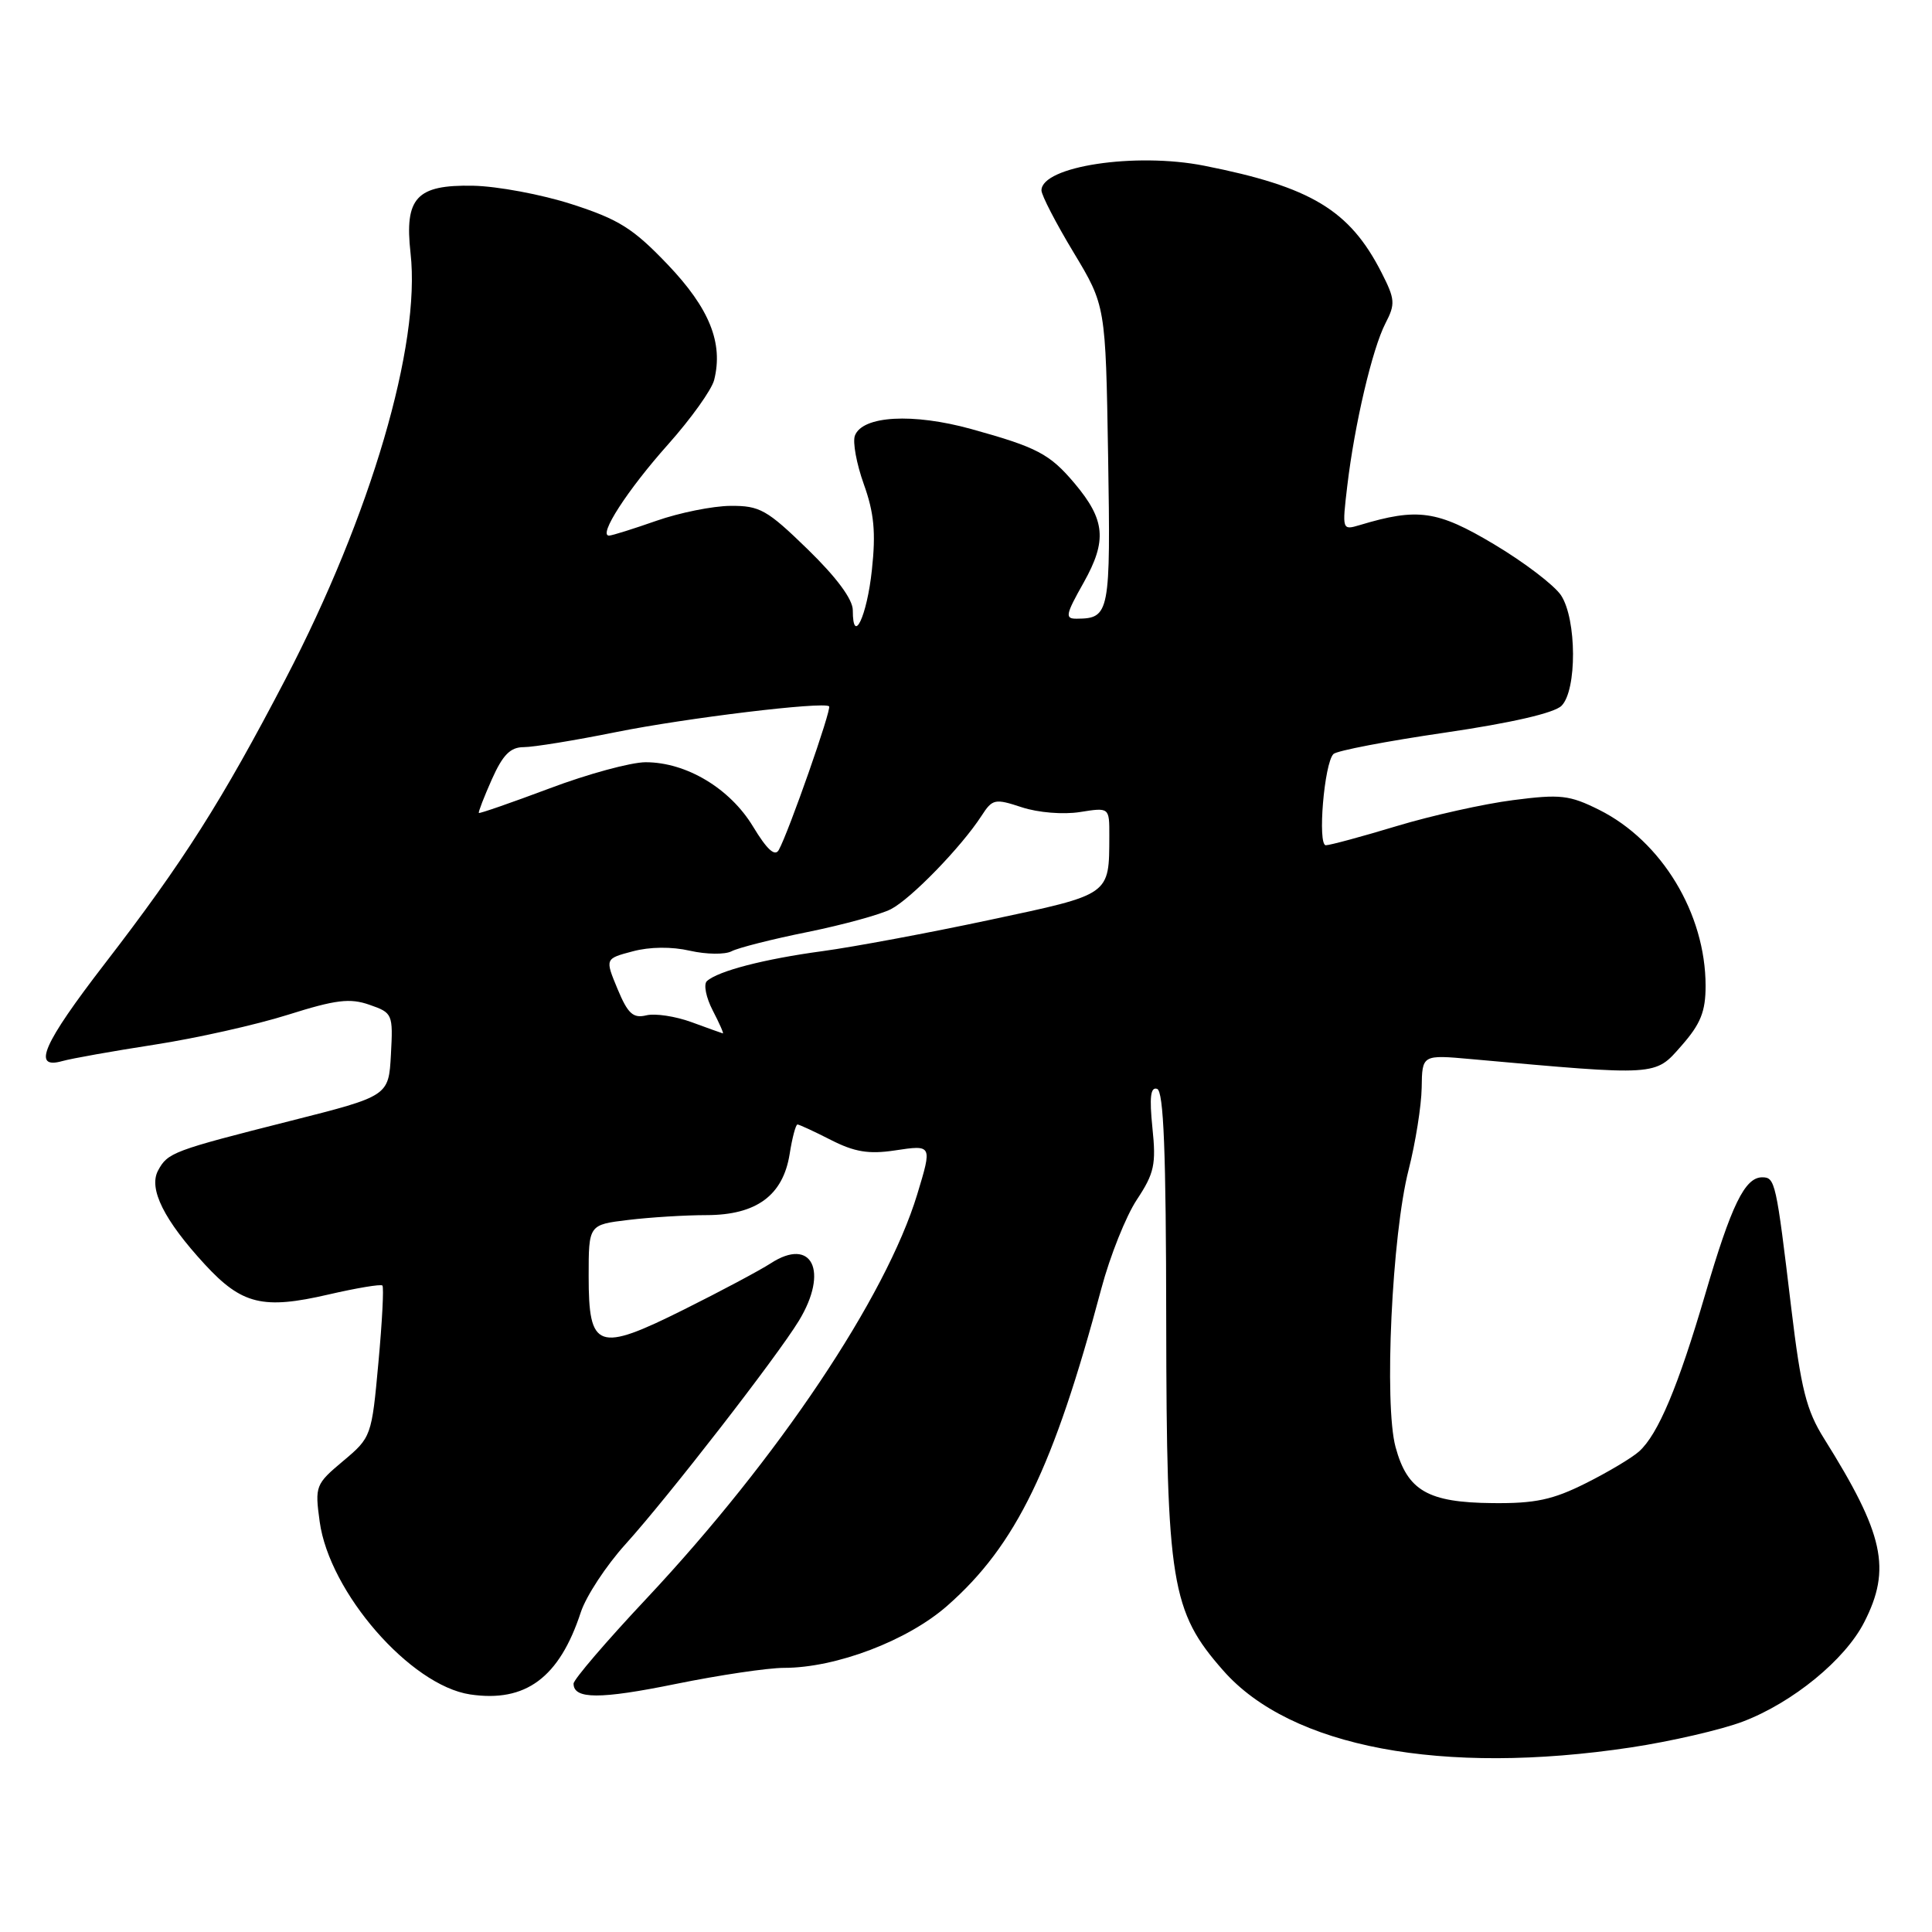 <?xml version="1.0" encoding="UTF-8" standalone="no"?>
<!DOCTYPE svg PUBLIC "-//W3C//DTD SVG 1.1//EN" "http://www.w3.org/Graphics/SVG/1.1/DTD/svg11.dtd" >
<svg xmlns="http://www.w3.org/2000/svg" xmlns:xlink="http://www.w3.org/1999/xlink" version="1.1" viewBox="0 0 256 256">
 <g >
 <path fill="currentColor"
d=" M 216.13 231.54 C 221.42 230.74 228.08 229.20 230.93 228.12 C 237.54 225.61 244.49 219.92 247.02 214.95 C 250.64 207.87 249.64 203.30 241.70 190.62 C 239.35 186.87 238.64 184.05 237.35 173.32 C 235.35 156.59 235.22 156.00 233.50 156.00 C 231.20 156.00 229.41 159.68 225.95 171.50 C 222.36 183.74 219.71 190.05 217.19 192.32 C 216.26 193.16 213.08 195.06 210.12 196.54 C 205.75 198.73 203.42 199.23 197.77 199.17 C 189.20 199.09 186.49 197.53 184.92 191.75 C 183.38 186.11 184.44 163.59 186.65 155.00 C 187.56 151.43 188.34 146.53 188.38 144.13 C 188.44 139.75 188.44 139.75 194.97 140.34 C 219.74 142.57 219.27 142.60 222.78 138.59 C 225.34 135.69 226.00 134.04 226.00 130.64 C 226.00 121.05 220.18 111.44 211.88 107.30 C 207.96 105.35 206.76 105.21 200.50 106.02 C 196.65 106.51 189.71 108.06 185.07 109.46 C 180.44 110.86 176.21 112.00 175.68 112.00 C 174.56 112.00 175.46 101.13 176.69 99.91 C 177.14 99.47 183.78 98.20 191.45 97.08 C 200.26 95.79 205.95 94.48 206.91 93.52 C 208.97 91.46 208.93 82.07 206.85 78.89 C 205.97 77.56 201.98 74.51 197.97 72.12 C 190.45 67.63 187.85 67.26 180.16 69.58 C 177.84 70.27 177.83 70.23 178.52 64.39 C 179.49 56.21 181.84 46.21 183.58 42.84 C 184.91 40.28 184.86 39.65 183.06 36.12 C 178.84 27.84 173.73 24.76 159.57 21.96 C 150.45 20.15 138.00 22.04 138.00 25.23 C 138.00 25.86 139.91 29.56 142.25 33.44 C 146.50 40.50 146.50 40.50 146.83 60.39 C 147.17 81.29 147.04 81.95 142.69 81.98 C 141.08 82.00 141.17 81.49 143.60 77.18 C 146.71 71.63 146.46 68.89 142.39 64.05 C 139.10 60.15 137.44 59.27 128.70 56.85 C 120.96 54.71 114.29 55.08 113.28 57.72 C 112.96 58.56 113.49 61.45 114.46 64.16 C 115.82 67.95 116.07 70.54 115.53 75.52 C 114.88 81.67 113.00 85.62 113.00 80.86 C 113.00 79.41 110.85 76.51 107.04 72.80 C 101.63 67.54 100.68 67.00 96.79 67.03 C 94.43 67.05 90.03 67.94 87.00 69.00 C 83.97 70.06 81.15 70.95 80.72 70.97 C 79.19 71.03 83.13 64.93 88.53 58.88 C 91.56 55.48 94.30 51.65 94.63 50.35 C 95.86 45.45 94.01 40.86 88.48 35.06 C 83.91 30.27 82.00 29.07 75.80 27.07 C 71.79 25.77 65.88 24.67 62.67 24.61 C 55.18 24.47 53.58 26.20 54.40 33.55 C 55.77 45.70 49.14 68.26 37.84 89.96 C 29.42 106.11 24.31 114.17 13.87 127.71 C 5.68 138.34 4.20 141.74 8.25 140.60 C 9.49 140.25 15.00 139.27 20.50 138.42 C 26.00 137.57 33.95 135.79 38.16 134.46 C 44.50 132.46 46.37 132.23 48.96 133.14 C 52.02 134.20 52.09 134.36 51.80 139.73 C 51.50 145.23 51.50 145.23 38.50 148.52 C 22.89 152.47 22.22 152.72 20.94 155.11 C 19.66 157.51 21.73 161.67 27.15 167.55 C 32.05 172.86 34.85 173.54 43.52 171.53 C 47.25 170.67 50.46 170.13 50.67 170.34 C 50.88 170.55 50.64 175.15 50.14 180.57 C 49.25 190.32 49.20 190.46 45.47 193.59 C 41.81 196.66 41.71 196.90 42.36 201.63 C 43.64 211.00 54.38 223.33 62.29 224.52 C 69.65 225.62 74.12 222.30 76.96 213.63 C 77.66 211.50 80.32 207.45 82.87 204.63 C 88.55 198.34 102.96 179.77 105.86 175.00 C 109.85 168.44 107.59 163.84 102.12 167.40 C 100.68 168.33 95.51 171.09 90.63 173.52 C 79.19 179.23 78.00 178.81 78.00 169.10 C 78.00 162.28 78.00 162.28 83.25 161.65 C 86.14 161.30 90.80 161.01 93.62 161.01 C 100.22 161.00 103.75 158.41 104.63 152.93 C 104.97 150.77 105.44 149.00 105.67 149.00 C 105.89 149.00 107.89 149.92 110.10 151.05 C 113.22 152.64 115.12 152.96 118.56 152.44 C 123.54 151.69 123.53 151.68 121.54 158.25 C 117.40 171.87 103.11 193.21 85.67 211.81 C 80.35 217.47 76.00 222.55 76.00 223.09 C 76.00 225.17 79.50 225.18 89.55 223.13 C 95.30 221.96 101.75 221.00 103.89 221.00 C 110.79 221.00 120.28 217.39 125.53 212.76 C 134.63 204.76 139.61 194.49 145.94 170.72 C 147.08 166.44 149.19 161.15 150.64 158.96 C 152.95 155.47 153.21 154.29 152.70 149.43 C 152.29 145.39 152.45 143.99 153.32 144.28 C 154.19 144.57 154.51 152.57 154.53 175.09 C 154.57 209.76 155.18 213.52 162.09 221.36 C 171.03 231.53 191.11 235.31 216.13 231.54 Z  M 91.63 135.44 C 89.50 134.66 86.80 134.25 85.63 134.54 C 83.89 134.96 83.19 134.32 81.83 131.05 C 80.16 127.03 80.16 127.03 83.83 126.06 C 86.09 125.45 89.01 125.42 91.43 125.98 C 93.60 126.47 96.07 126.50 96.93 126.05 C 97.80 125.59 102.33 124.44 107.00 123.50 C 111.67 122.55 116.65 121.19 118.05 120.47 C 120.71 119.10 127.38 112.23 130.05 108.11 C 131.51 105.85 131.82 105.79 135.40 106.97 C 137.56 107.68 140.89 107.95 143.10 107.60 C 147.00 106.98 147.00 106.98 146.99 110.74 C 146.96 118.68 147.27 118.46 131.16 121.89 C 123.10 123.61 113.12 125.47 109.00 126.03 C 101.28 127.07 95.13 128.66 93.66 130.01 C 93.21 130.43 93.55 132.17 94.44 133.89 C 95.33 135.60 95.93 136.97 95.78 136.93 C 95.62 136.89 93.76 136.22 91.63 135.44 Z  M 99.78 109.52 C 96.72 104.46 90.94 101.00 85.55 101.00 C 83.61 101.00 77.87 102.56 72.81 104.47 C 67.74 106.37 63.53 107.83 63.45 107.72 C 63.36 107.60 64.14 105.59 65.18 103.25 C 66.63 100.01 67.63 99.00 69.40 99.00 C 70.68 99.00 76.17 98.11 81.61 97.01 C 90.96 95.13 109.08 92.94 109.86 93.59 C 110.24 93.90 104.49 110.30 103.19 112.63 C 102.68 113.54 101.63 112.58 99.78 109.52 Z "/>
</g>
</svg>